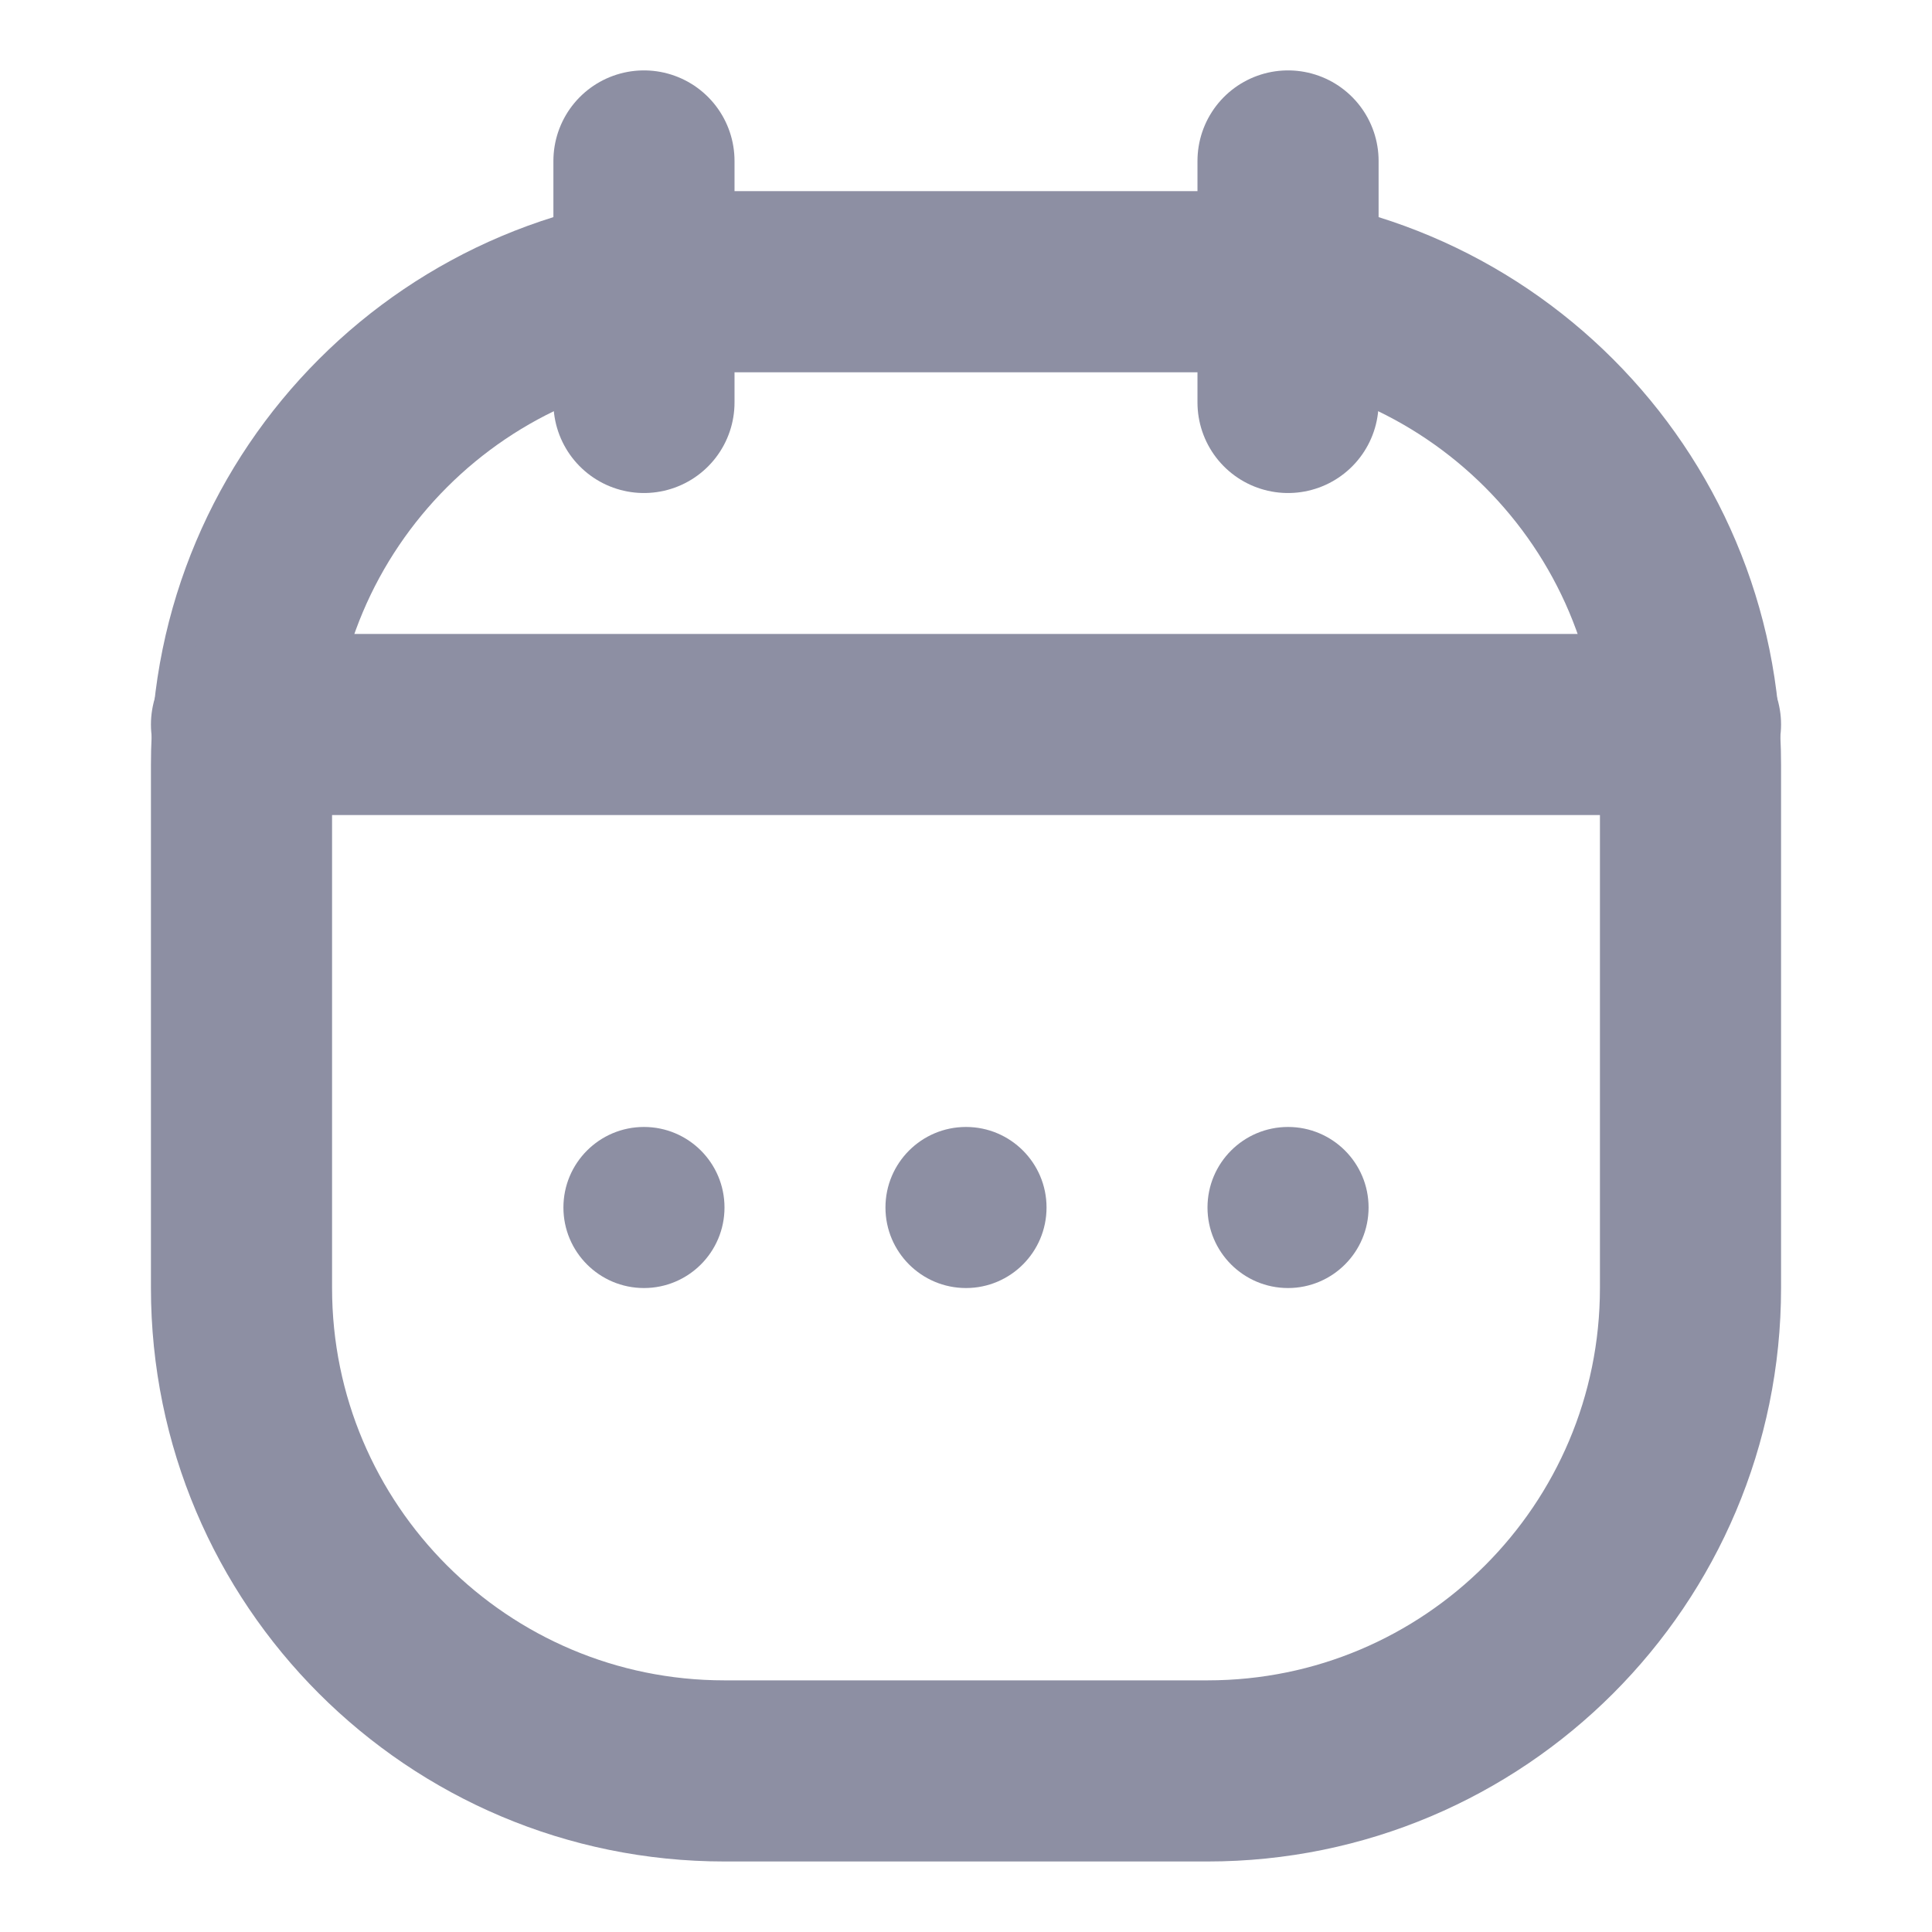 <svg width="16" height="16" viewBox="0 0 16 16" fill="none" xmlns="http://www.w3.org/2000/svg">
<g id="Huge-icon/time and date/outline/calendar 01">
<path id="Rectangle 417" d="M2 6.333C2 4.124 3.791 2.333 6 2.333H10C12.209 2.333 14 4.124 14 6.333V10.666C14 12.876 12.209 14.666 10 14.666H6C3.791 14.666 2 12.876 2 10.666V6.333Z" stroke="#8D8FA3" stroke-width="1.5"/>
<path id="Vector 2523" d="M2 6H14" stroke="#8D8FA3" stroke-width="1.5" stroke-linecap="round"/>
<path id="Vector 1090" d="M5.333 1.333L5.333 3.333" stroke="#8D8FA3" stroke-width="1.5" stroke-linecap="round" stroke-linejoin="round"/>
<path id="Vector 1099" d="M10.667 1.333V3.333" stroke="#8D8FA3" stroke-width="1.5" stroke-linecap="round" stroke-linejoin="round"/>
<ellipse id="Ellipse 418" cx="8" cy="10" rx="0.667" ry="0.667" fill="#8D8FA3"/>
<ellipse id="Ellipse 419" cx="10.667" cy="10" rx="0.667" ry="0.667" fill="#8D8FA3"/>
<ellipse id="Ellipse 421" cx="5.333" cy="10" rx="0.667" ry="0.667" fill="#8D8FA3"/>
</g>
</svg>
